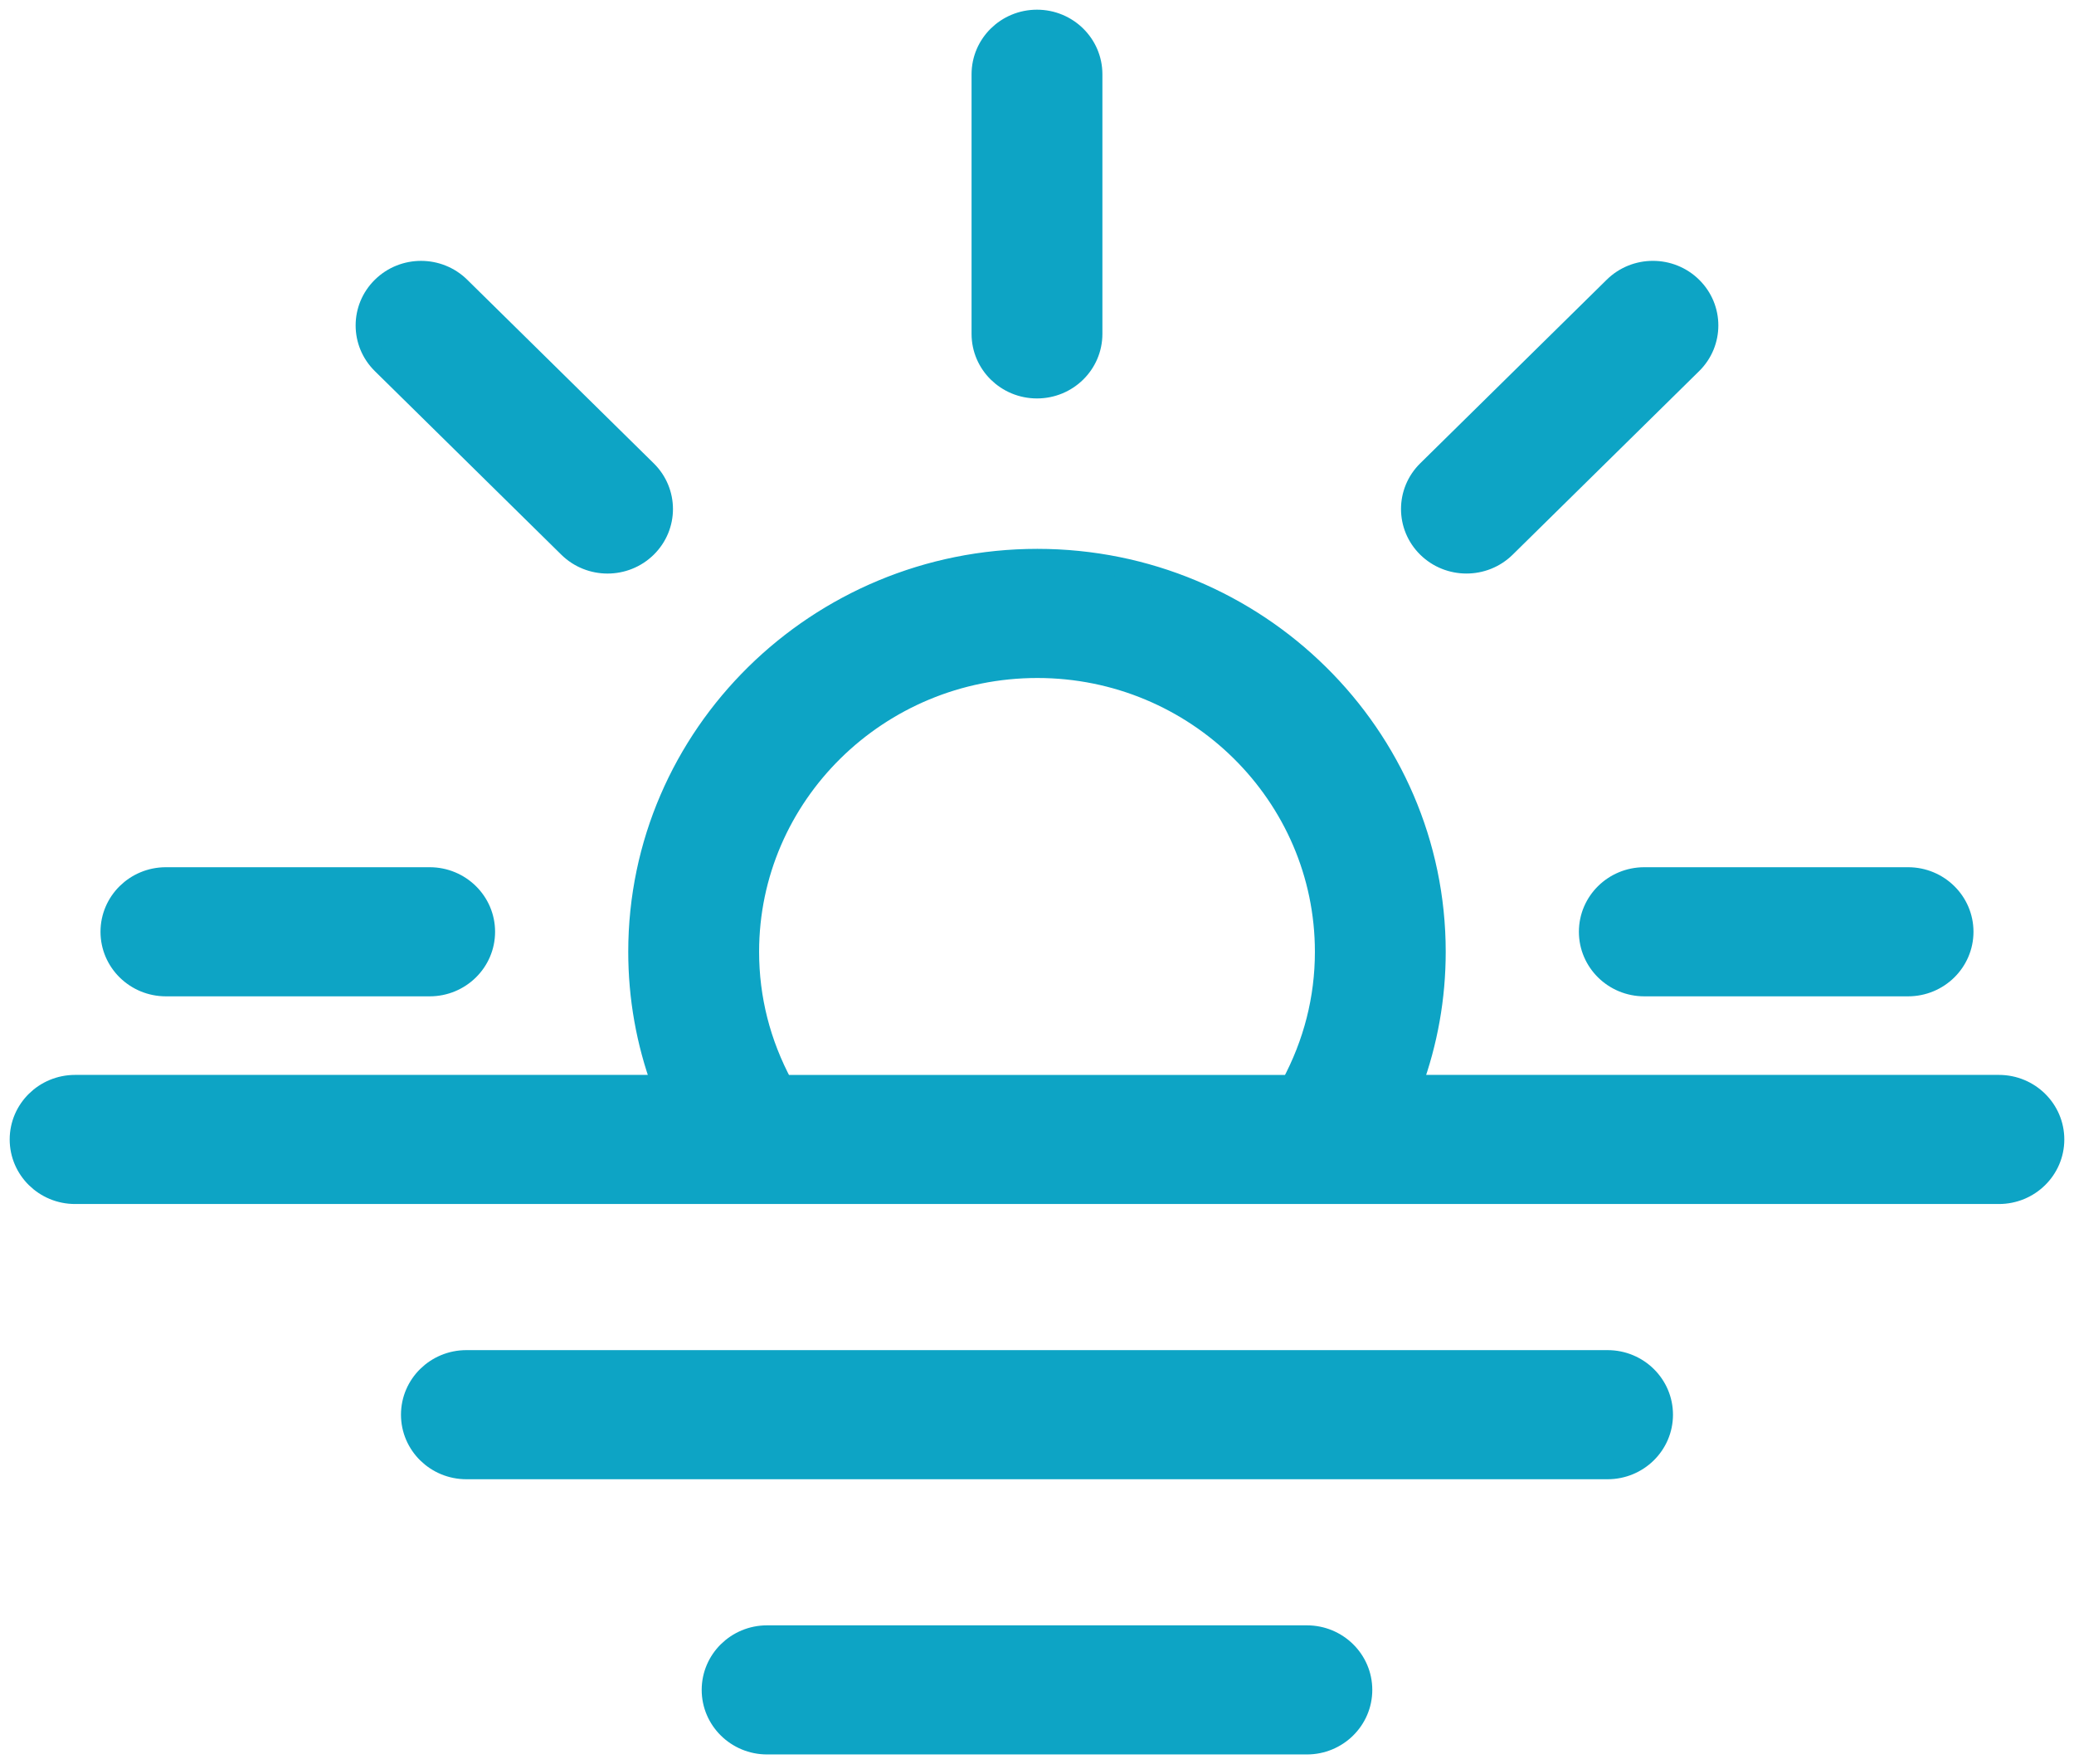 <?xml version="1.0" encoding="UTF-8"?>
<svg width="107px" height="91px" viewBox="0 0 107 91" version="1.1" xmlns="http://www.w3.org/2000/svg" xmlns:xlink="http://www.w3.org/1999/xlink">
    <!-- Generator: sketchtool 52.3 (67297) - http://www.bohemiancoding.com/sketch -->
    <title>878AF17A-9F04-4B32-9DED-35AF2BBFBCAE</title>
    <desc>Created with sketchtool.</desc>
    <g id="pages" stroke="none" stroke-width="1" fill="none" fill-rule="evenodd">
        <g id="Medication-question-(when-taking)" transform="translate(-899, -599)" fill="#0DA4C5" stroke="#0DA4C5">
            <g id="answer" transform="translate(807, 518)">
                <g id="icon" transform="translate(68, 49)">
                    <path d="M74.624,35.83 C74.624,34.267 75.911,33 77.499,33 C79.088,33 80.374,34.267 80.374,35.83 L80.374,49.223 C80.374,50.787 79.088,52.053 77.499,52.053 C75.911,52.053 74.624,50.787 74.624,49.223 L74.624,35.83 Z M108.832,82.894 C107.243,82.894 105.957,81.627 105.957,80.064 C105.957,78.501 107.243,77.234 108.832,77.234 L122.439,77.234 C124.027,77.234 125.314,78.501 125.314,80.064 C125.314,81.627 124.027,82.894 122.439,82.894 L108.832,82.894 Z M32.56,77.234 L46.167,77.234 C47.755,77.234 49.042,78.501 49.042,80.064 C49.042,81.627 47.755,82.894 46.167,82.894 L32.56,82.894 C30.972,82.894 29.685,81.627 29.685,80.064 C29.685,78.501 30.972,77.234 32.56,77.234 Z M111.309,46.785 C112.432,47.89 112.432,49.682 111.31,50.787 L101.689,60.257 C101.127,60.809 100.392,61.085 99.656,61.085 C98.92,61.085 98.184,60.809 97.622,60.257 C96.499,59.152 96.499,57.36 97.622,56.255 L107.243,46.785 C108.366,45.679 110.185,45.679 111.309,46.785 Z M55.343,61.086 C54.608,61.086 53.872,60.81 53.311,60.258 L43.69,50.788 C42.567,49.683 42.567,47.891 43.69,46.786 C44.812,45.68 46.632,45.68 47.755,46.786 L57.376,56.256 C58.5,57.361 58.5,59.153 57.376,60.258 C56.814,60.81 56.079,61.086 55.343,61.086 Z M27.875,93.607 C26.287,93.607 25,92.34 25,90.777 C25,89.214 26.287,87.947 27.875,87.947 L58.122,87.947 C57.325,85.761 56.912,83.469 56.912,81.095 C56.912,69.911 66.156,60.812 77.518,60.812 C88.859,60.812 98.086,69.911 98.086,81.095 C98.086,83.469 97.674,85.761 96.876,87.947 L127.125,87.947 C128.713,87.947 130,89.214 130,90.777 C130,92.34 128.713,93.607 127.125,93.607 L27.875,93.607 Z M62.663,81.096 C62.663,83.515 63.256,85.817 64.4,87.948 L90.599,87.948 C91.742,85.817 92.337,83.515 92.337,81.096 C92.337,73.033 85.689,66.473 77.519,66.473 C69.327,66.473 62.663,73.033 62.663,81.096 Z M106.936,107.804 L48.062,107.804 C46.474,107.804 45.187,106.537 45.187,104.974 C45.187,103.411 46.474,102.144 48.062,102.144 L106.936,102.144 C108.525,102.144 109.811,103.411 109.811,104.974 C109.811,106.537 108.525,107.804 106.936,107.804 Z M94.298,119.17 C94.298,120.733 93.011,122 91.424,122 L63.576,122 C61.988,122 60.701,120.733 60.701,119.17 C60.701,117.607 61.988,116.34 63.576,116.34 L91.423,116.34 C93.011,116.34 94.298,117.607 94.298,119.17 Z" id="evening-icon"></path>
                </g>
            </g>
        </g>
    </g>
</svg>
